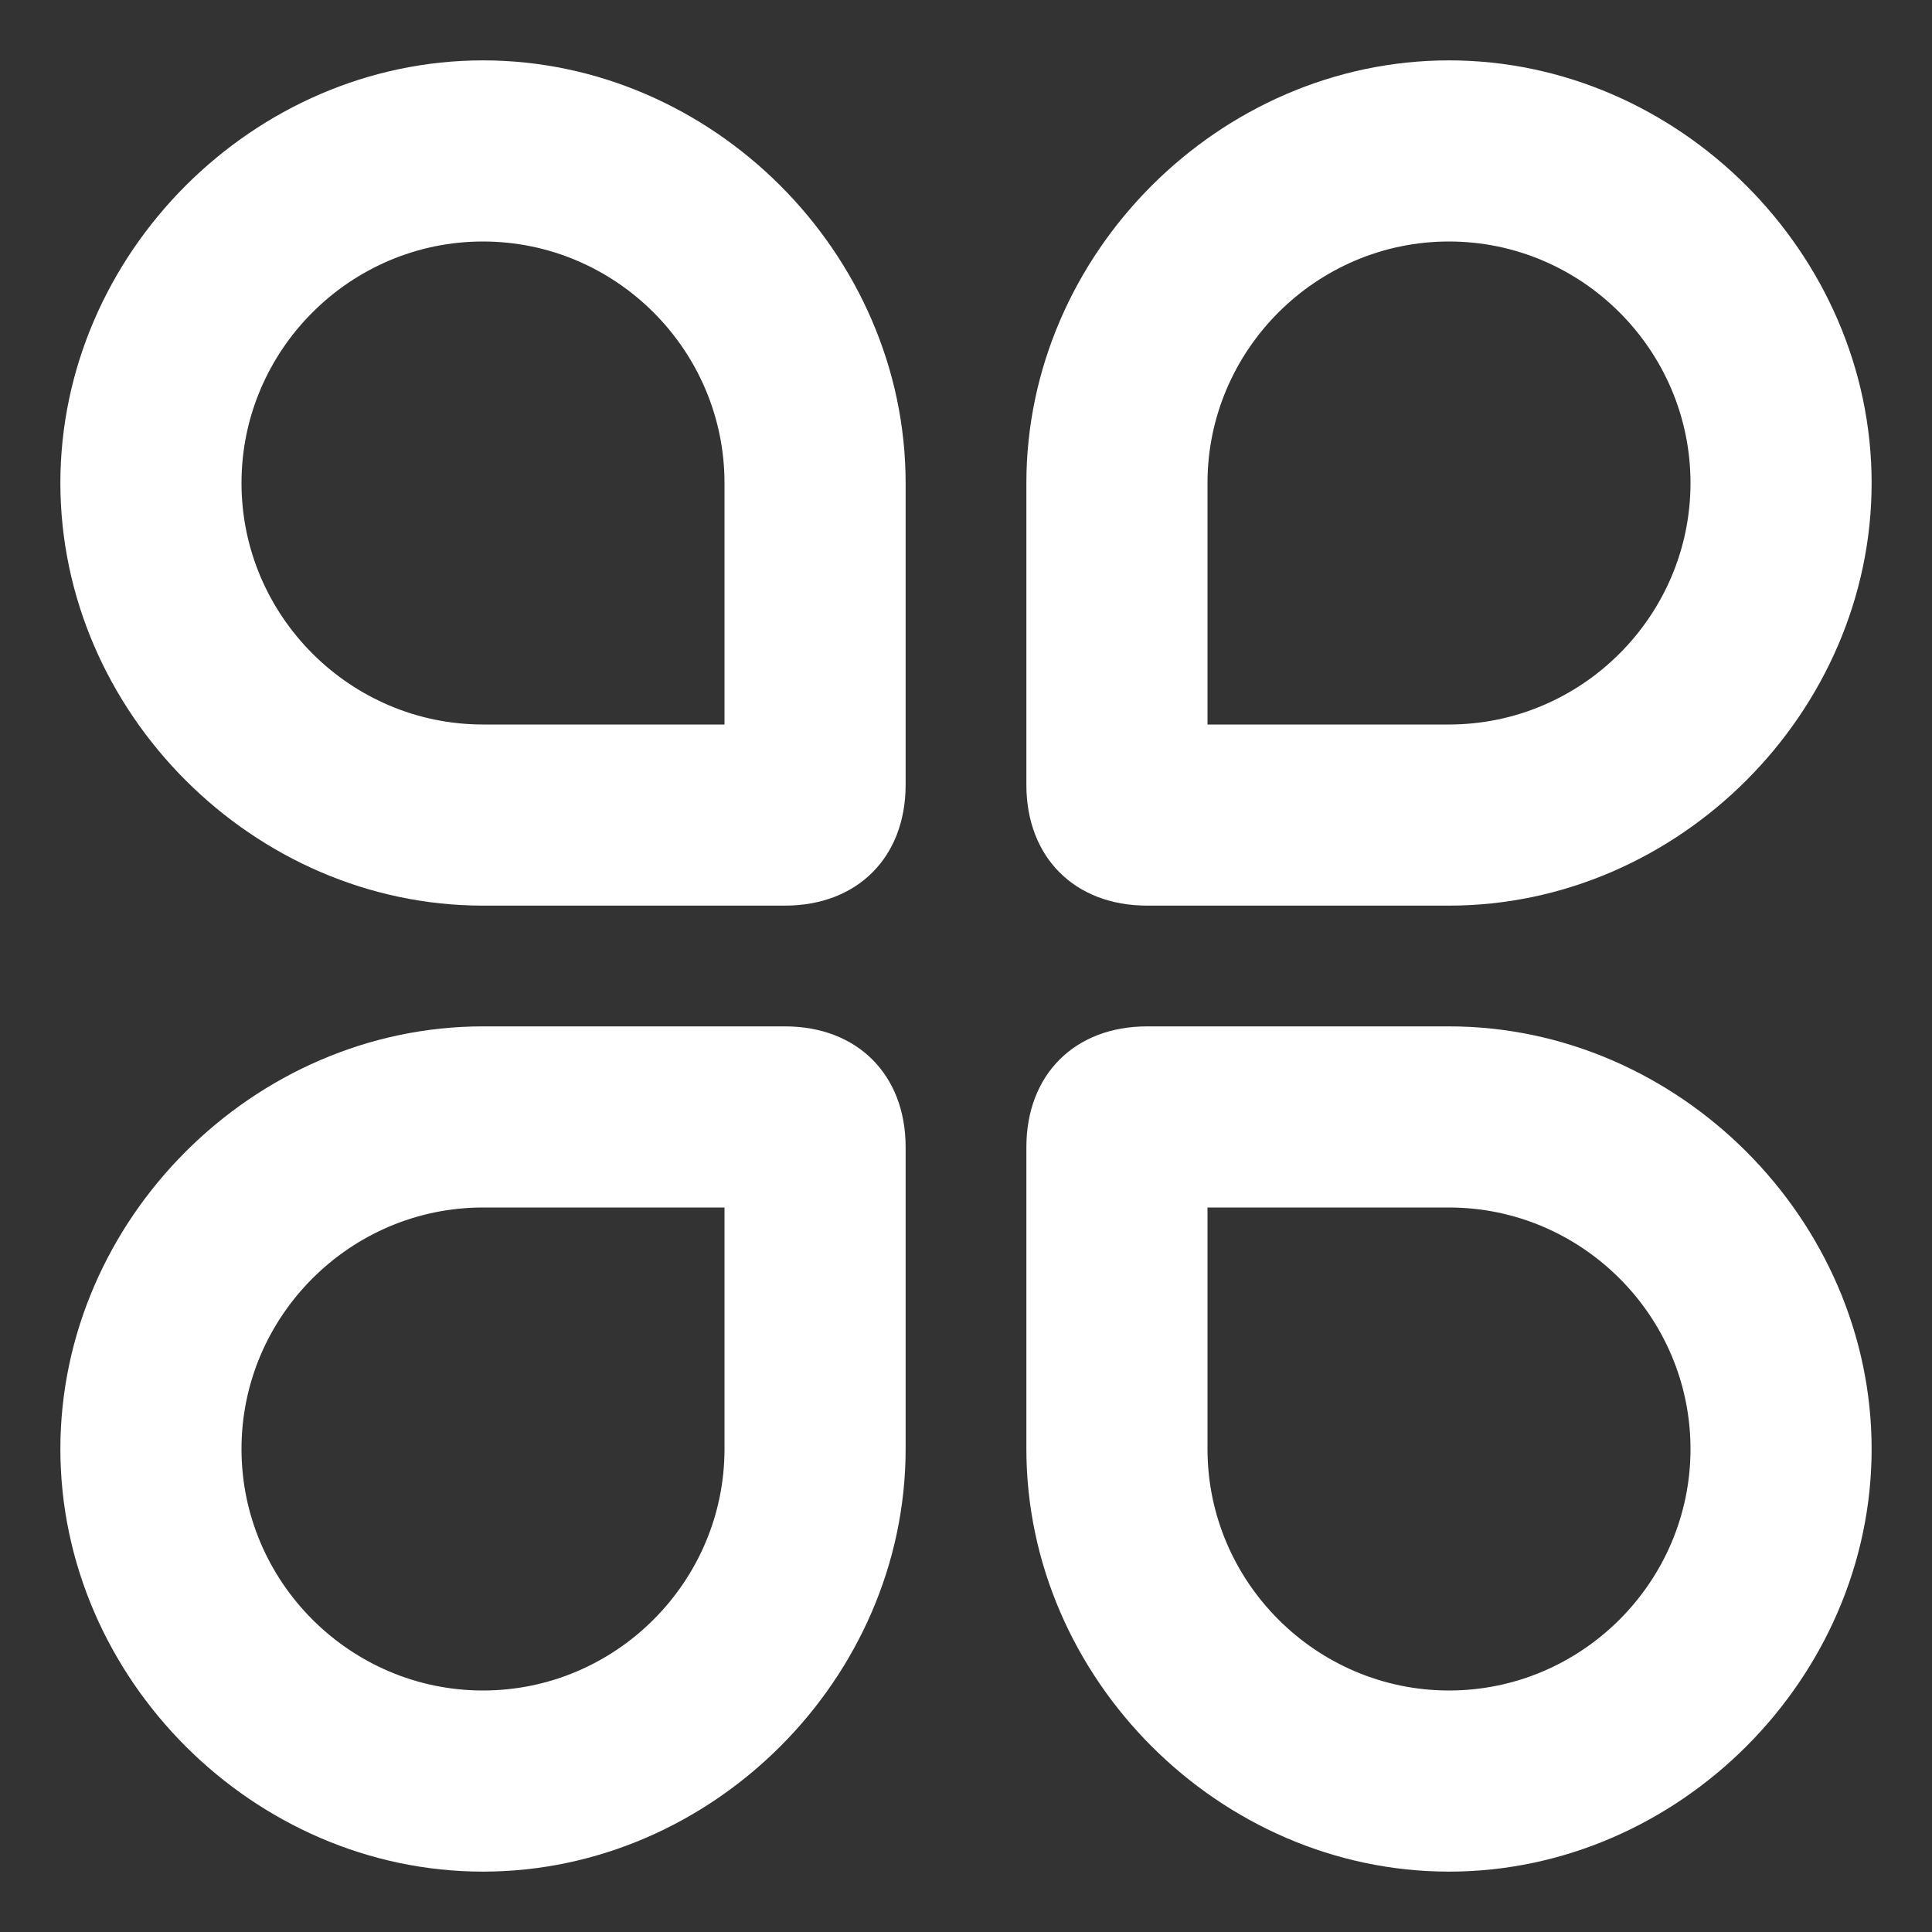 <?xml version="1.0" standalone="no"?><!DOCTYPE svg PUBLIC "-//W3C//DTD SVG 1.1//EN" "http://www.w3.org/Graphics/SVG/1.1/DTD/svg11.dtd"><svg t="1690016998748" class="icon" viewBox="0 0 1024 1024" version="1.1" xmlns="http://www.w3.org/2000/svg" p-id="23177" xmlns:xlink="http://www.w3.org/1999/xlink" width="200" height="200"><rect x="0" y="0" width="1024" height="1024" fill="#333333" stroke="none"/><path d="M416 480H256C134.4 480 32 377.6 32 256S134.4 32 256 32 480 134.4 480 256v160c0 38.4-25.6 64-64 64zM256 128c-70.4 0-128 57.6-128 128s57.6 128 128 128h128V256c0-70.4-57.6-128-128-128zM256 992C134.4 992 32 889.6 32 768S134.4 544 256 544h160c38.4 0 64 25.6 64 64V768c0 121.6-102.4 224-224 224zM256 640c-70.4 0-128 57.6-128 128s57.6 128 128 128 128-57.6 128-128v-128H256zM768 992c-121.6 0-224-102.4-224-224V608c0-38.4 25.6-64 64-64H768c121.6 0 224 102.4 224 224s-102.4 224-224 224zM640 640v128c0 70.4 57.6 128 128 128s128-57.6 128-128-57.6-128-128-128h-128zM768 480H608c-38.4 0-64-25.6-64-64V256C544 134.4 646.4 32 768 32s224 102.4 224 224-102.4 224-224 224zM640 384h128c70.4 0 128-57.6 128-128s-57.6-128-128-128-128 57.6-128 128v128z" fill="#FFFFFF" p-id="23178"></path></svg>